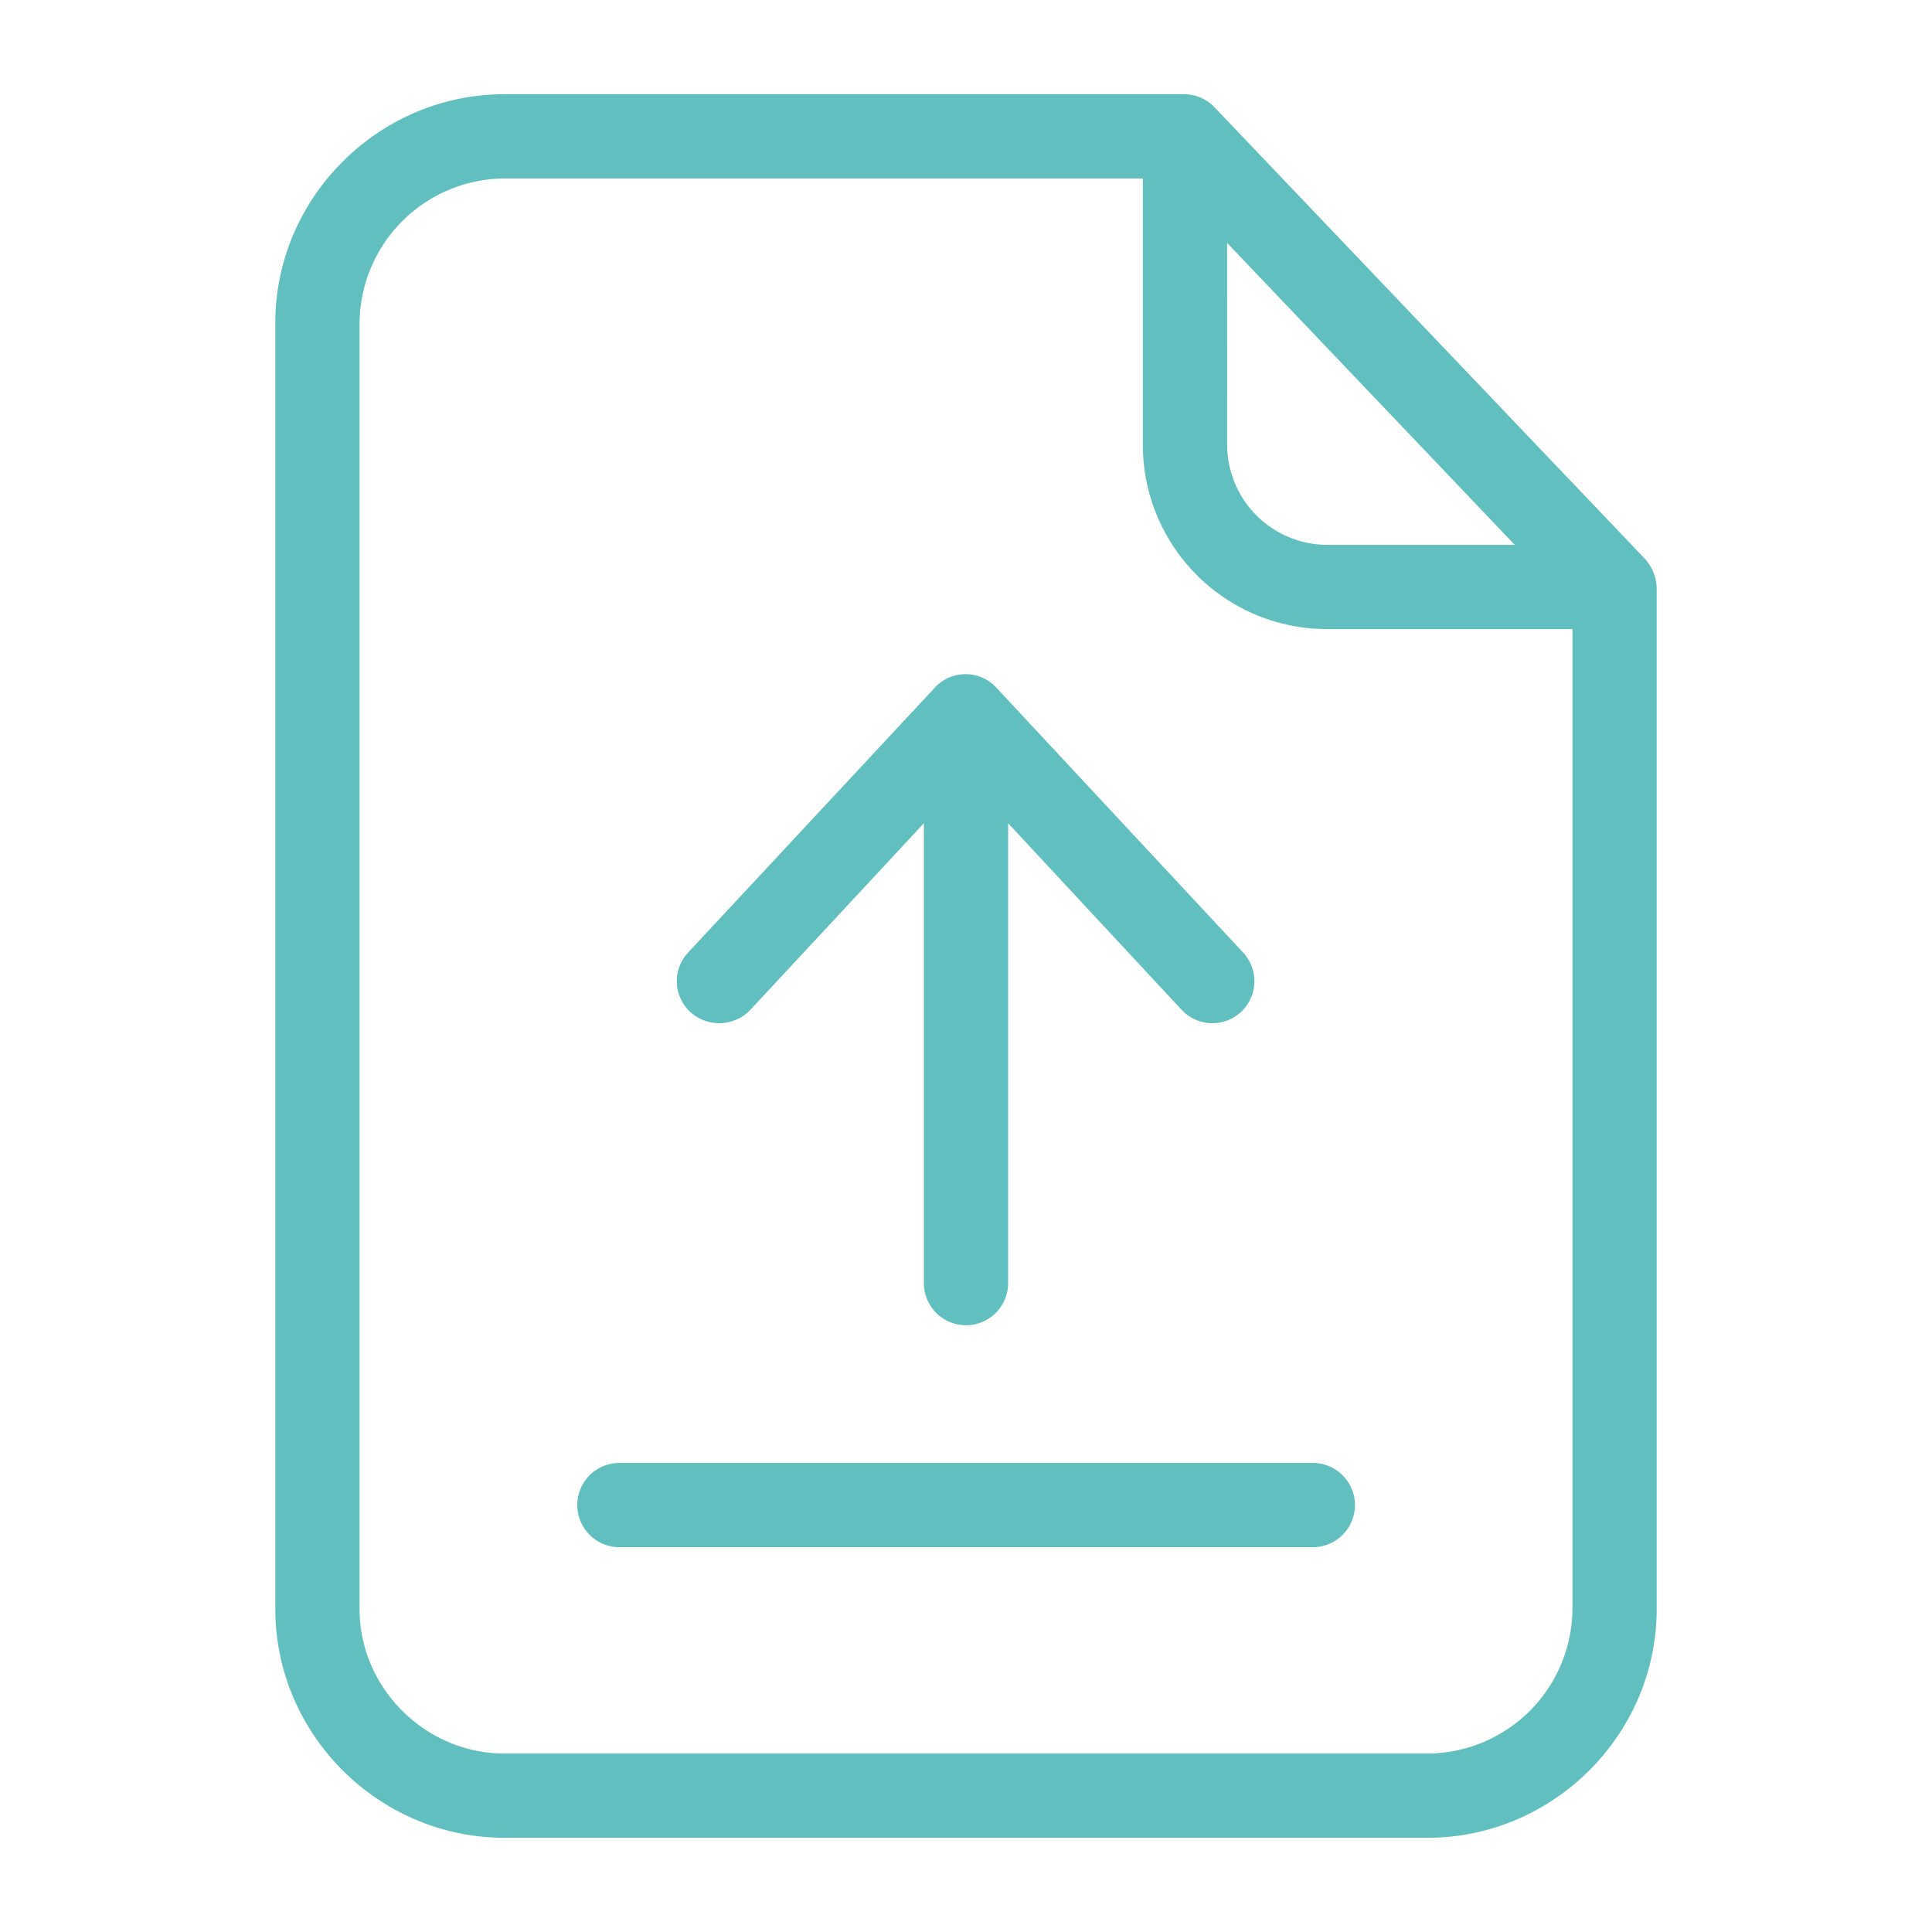 <svg id="圖層_1" data-name="圖層 1" xmlns="http://www.w3.org/2000/svg" viewBox="0 0 511 511"><defs><style>.cls-1{fill:#61c0bf;}</style></defs><title>icon-upload_active</title><g id="surface1"><path class="cls-1" d="M321.33,28.48a11.16,11.16,0,0,0-8-3.56H133.42c-33.2,0-60.6,27.29-60.6,60.48V425.59c0,33.2,27.4,60.49,60.6,60.49H377.58c33.2,0,60.6-27.29,60.6-60.49V155.47a12,12,0,0,0-3.23-7.8Zm3.23,35.76,76.08,79.87H351.19a26.53,26.53,0,0,1-26.62-26.51Zm53,399.56H133.42c-20.83,0-38.32-17.26-38.32-38.21V85.4A38.58,38.58,0,0,1,133.42,47.2H302.28v70.4a48.73,48.73,0,0,0,48.9,48.79H415.9V425.59A38.51,38.51,0,0,1,377.58,463.8Z"/><path class="cls-1" d="M347.17,386.94H163.83a11.14,11.14,0,1,0,0,22.28H347.29a11.14,11.14,0,1,0-.11-22.28Z"/><path class="cls-1" d="M198.47,267.09l45.89-49.35V339.38a11.14,11.14,0,1,0,22.28,0V217.74l45.89,49.35a11.11,11.11,0,0,0,16.27-15.15l-65.28-70.07a11.06,11.06,0,0,0-16.26,0L182,251.94a11.1,11.1,0,0,0,.56,15.71A11.37,11.37,0,0,0,198.47,267.09Z"/></g></svg>